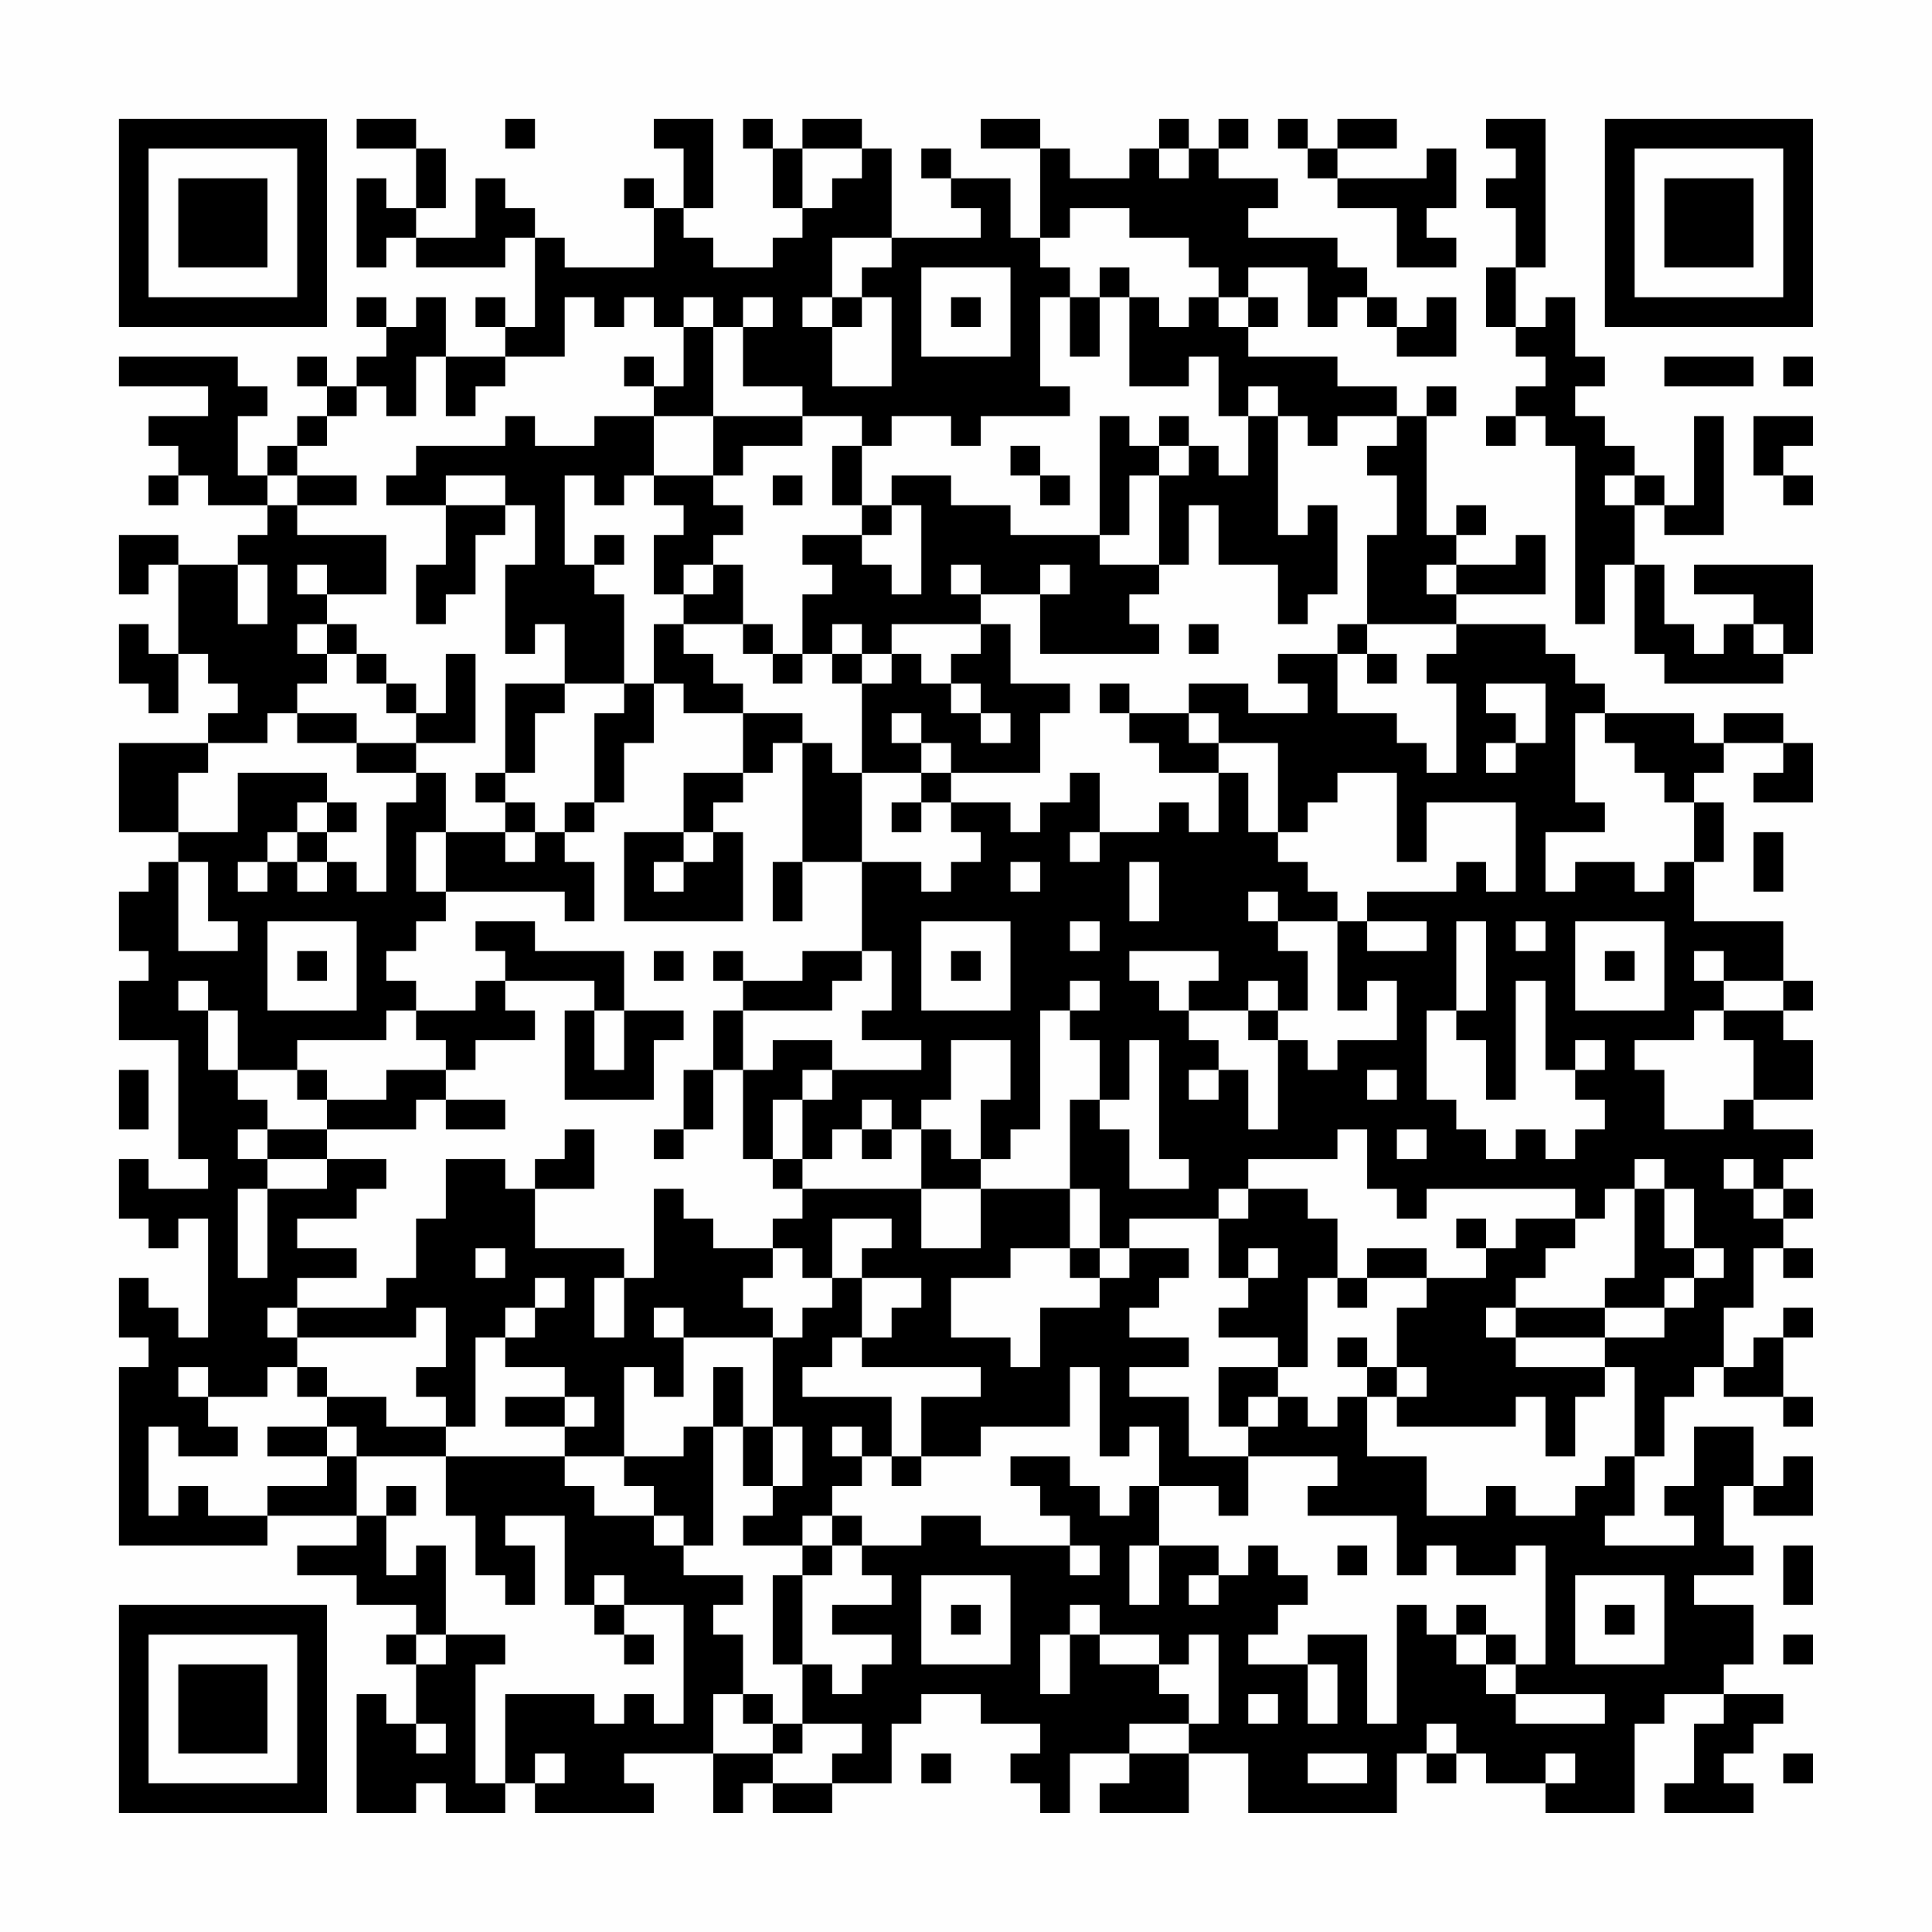 <?xml version="1.0" encoding="UTF-8"?>
<svg xmlns="http://www.w3.org/2000/svg" version="1.1" width="300" height="300" viewBox="0 0 300 300"><rect x="0" y="0" width="300" height="300" fill="#fefefe"/><g transform="scale(4.615)"><g transform="translate(4,4)"><path fill-rule="evenodd" d="M8 0L8 1L10 1L10 3L9 3L9 2L8 2L8 5L9 5L9 4L10 4L10 5L13 5L13 4L14 4L14 7L13 7L13 6L12 6L12 7L13 7L13 8L11 8L11 6L10 6L10 7L9 7L9 6L8 6L8 7L9 7L9 8L8 8L8 9L7 9L7 8L6 8L6 9L7 9L7 10L6 10L6 11L5 11L5 12L4 12L4 10L5 10L5 9L4 9L4 8L0 8L0 9L3 9L3 10L1 10L1 11L2 11L2 12L1 12L1 13L2 13L2 12L3 12L3 13L5 13L5 14L4 14L4 15L2 15L2 14L0 14L0 16L1 16L1 15L2 15L2 18L1 18L1 17L0 17L0 19L1 19L1 20L2 20L2 18L3 18L3 19L4 19L4 20L3 20L3 21L0 21L0 24L2 24L2 25L1 25L1 26L0 26L0 28L1 28L1 29L0 29L0 31L2 31L2 35L3 35L3 36L1 36L1 35L0 35L0 37L1 37L1 38L2 38L2 37L3 37L3 41L2 41L2 40L1 40L1 39L0 39L0 41L1 41L1 42L0 42L0 48L5 48L5 47L8 47L8 48L6 48L6 49L8 49L8 50L10 50L10 51L9 51L9 52L10 52L10 54L9 54L9 53L8 53L8 57L10 57L10 56L11 56L11 57L13 57L13 56L14 56L14 57L18 57L18 56L17 56L17 55L20 55L20 57L21 57L21 56L22 56L22 57L24 57L24 56L26 56L26 54L27 54L27 53L29 53L29 54L31 54L31 55L30 55L30 56L31 56L31 57L32 57L32 55L34 55L34 56L33 56L33 57L36 57L36 55L38 55L38 57L43 57L43 55L44 55L44 56L45 56L45 55L46 55L46 56L48 56L48 57L51 57L51 54L52 54L52 53L54 53L54 54L53 54L53 56L52 56L52 57L55 57L55 56L54 56L54 55L55 55L55 54L56 54L56 53L54 53L54 52L55 52L55 50L53 50L53 49L55 49L55 48L54 48L54 46L55 46L55 47L57 47L57 45L56 45L56 46L55 46L55 44L53 44L53 46L52 46L52 47L53 47L53 48L50 48L50 47L51 47L51 45L52 45L52 43L53 43L53 42L54 42L54 43L56 43L56 44L57 44L57 43L56 43L56 41L57 41L57 40L56 40L56 41L55 41L55 42L54 42L54 40L55 40L55 38L56 38L56 39L57 39L57 38L56 38L56 37L57 37L57 36L56 36L56 35L57 35L57 34L55 34L55 33L57 33L57 31L56 31L56 30L57 30L57 29L56 29L56 27L53 27L53 25L54 25L54 23L53 23L53 22L54 22L54 21L56 21L56 22L55 22L55 23L57 23L57 21L56 21L56 20L54 20L54 21L53 21L53 20L50 20L50 19L49 19L49 18L48 18L48 17L45 17L45 16L48 16L48 14L47 14L47 15L45 15L45 14L46 14L46 13L45 13L45 14L44 14L44 10L45 10L45 9L44 9L44 10L43 10L43 9L41 9L41 8L38 8L38 7L39 7L39 6L38 6L38 5L40 5L40 7L41 7L41 6L42 6L42 7L43 7L43 8L45 8L45 6L44 6L44 7L43 7L43 6L42 6L42 5L41 5L41 4L38 4L38 3L39 3L39 2L37 2L37 1L38 1L38 0L37 0L37 1L36 1L36 0L35 0L35 1L34 1L34 2L32 2L32 1L31 1L31 0L29 0L29 1L31 1L31 4L30 4L30 2L28 2L28 1L27 1L27 2L28 2L28 3L29 3L29 4L26 4L26 1L25 1L25 0L23 0L23 1L22 1L22 0L21 0L21 1L22 1L22 3L23 3L23 4L22 4L22 5L20 5L20 4L19 4L19 3L20 3L20 0L18 0L18 1L19 1L19 3L18 3L18 2L17 2L17 3L18 3L18 5L15 5L15 4L14 4L14 3L13 3L13 2L12 2L12 4L10 4L10 3L11 3L11 1L10 1L10 0ZM13 0L13 1L14 1L14 0ZM39 0L39 1L40 1L40 2L41 2L41 3L43 3L43 5L45 5L45 4L44 4L44 3L45 3L45 1L44 1L44 2L41 2L41 1L43 1L43 0L41 0L41 1L40 1L40 0ZM46 0L46 1L47 1L47 2L46 2L46 3L47 3L47 5L46 5L46 7L47 7L47 8L48 8L48 9L47 9L47 10L46 10L46 11L47 11L47 10L48 10L48 11L49 11L49 17L50 17L50 15L51 15L51 18L52 18L52 19L56 19L56 18L57 18L57 15L53 15L53 16L55 16L55 17L54 17L54 18L53 18L53 17L52 17L52 15L51 15L51 13L52 13L52 14L54 14L54 10L53 10L53 13L52 13L52 12L51 12L51 11L50 11L50 10L49 10L49 9L50 9L50 8L49 8L49 6L48 6L48 7L47 7L47 5L48 5L48 0ZM23 1L23 3L24 3L24 2L25 2L25 1ZM35 1L35 2L36 2L36 1ZM32 3L32 4L31 4L31 5L32 5L32 6L31 6L31 9L32 9L32 10L29 10L29 11L28 11L28 10L26 10L26 11L25 11L25 10L23 10L23 9L21 9L21 7L22 7L22 6L21 6L21 7L20 7L20 6L19 6L19 7L18 7L18 6L17 6L17 7L16 7L16 6L15 6L15 8L13 8L13 9L12 9L12 10L11 10L11 8L10 8L10 10L9 10L9 9L8 9L8 10L7 10L7 11L6 11L6 12L5 12L5 13L6 13L6 14L9 14L9 16L7 16L7 15L6 15L6 16L7 16L7 17L6 17L6 18L7 18L7 19L6 19L6 20L5 20L5 21L3 21L3 22L2 22L2 24L4 24L4 22L7 22L7 23L6 23L6 24L5 24L5 25L4 25L4 26L5 26L5 25L6 25L6 26L7 26L7 25L8 25L8 26L9 26L9 23L10 23L10 22L11 22L11 24L10 24L10 26L11 26L11 27L10 27L10 28L9 28L9 29L10 29L10 30L9 30L9 31L6 31L6 32L4 32L4 30L3 30L3 29L2 29L2 30L3 30L3 32L4 32L4 33L5 33L5 34L4 34L4 35L5 35L5 36L4 36L4 39L5 39L5 36L7 36L7 35L9 35L9 36L8 36L8 37L6 37L6 38L8 38L8 39L6 39L6 40L5 40L5 41L6 41L6 42L5 42L5 43L3 43L3 42L2 42L2 43L3 43L3 44L4 44L4 45L2 45L2 44L1 44L1 47L2 47L2 46L3 46L3 47L5 47L5 46L7 46L7 45L8 45L8 47L9 47L9 49L10 49L10 48L11 48L11 51L10 51L10 52L11 52L11 51L13 51L13 52L12 52L12 56L13 56L13 53L16 53L16 54L17 54L17 53L18 53L18 54L19 54L19 50L17 50L17 49L16 49L16 50L15 50L15 47L13 47L13 48L14 48L14 50L13 50L13 49L12 49L12 47L11 47L11 45L15 45L15 46L16 46L16 47L18 47L18 48L19 48L19 49L21 49L21 50L20 50L20 51L21 51L21 53L20 53L20 55L22 55L22 56L24 56L24 55L25 55L25 54L23 54L23 52L24 52L24 53L25 53L25 52L26 52L26 51L24 51L24 50L26 50L26 49L25 49L25 48L27 48L27 47L29 47L29 48L32 48L32 49L33 49L33 48L32 48L32 47L31 47L31 46L30 46L30 45L32 45L32 46L33 46L33 47L34 47L34 46L35 46L35 48L34 48L34 50L35 50L35 48L37 48L37 49L36 49L36 50L37 50L37 49L38 49L38 48L39 48L39 49L40 49L40 50L39 50L39 51L38 51L38 52L40 52L40 54L41 54L41 52L40 52L40 51L42 51L42 54L43 54L43 50L44 50L44 51L45 51L45 52L46 52L46 53L47 53L47 54L50 54L50 53L47 53L47 52L48 52L48 48L47 48L47 49L45 49L45 48L44 48L44 49L43 49L43 47L40 47L40 46L41 46L41 45L38 45L38 44L39 44L39 43L40 43L40 44L41 44L41 43L42 43L42 45L44 45L44 47L46 47L46 46L47 46L47 47L49 47L49 46L50 46L50 45L51 45L51 42L50 42L50 41L52 41L52 40L53 40L53 39L54 39L54 38L53 38L53 36L52 36L52 35L51 35L51 36L50 36L50 37L49 37L49 36L44 36L44 37L43 37L43 36L42 36L42 34L41 34L41 35L38 35L38 36L37 36L37 37L34 37L34 38L33 38L33 36L32 36L32 33L33 33L33 34L34 34L34 36L36 36L36 35L35 35L35 31L34 31L34 33L33 33L33 31L32 31L32 30L33 30L33 29L32 29L32 30L31 30L31 34L30 34L30 35L29 35L29 33L30 33L30 31L28 31L28 33L27 33L27 34L26 34L26 33L25 33L25 34L24 34L24 35L23 35L23 33L24 33L24 32L27 32L27 31L25 31L25 30L26 30L26 28L25 28L25 25L27 25L27 26L28 26L28 25L29 25L29 24L28 24L28 23L30 23L30 24L31 24L31 23L32 23L32 22L33 22L33 24L32 24L32 25L33 25L33 24L35 24L35 23L36 23L36 24L37 24L37 22L38 22L38 24L39 24L39 25L40 25L40 26L41 26L41 27L39 27L39 26L38 26L38 27L39 27L39 28L40 28L40 30L39 30L39 29L38 29L38 30L36 30L36 29L37 29L37 28L34 28L34 29L35 29L35 30L36 30L36 31L37 31L37 32L36 32L36 33L37 33L37 32L38 32L38 34L39 34L39 31L40 31L40 32L41 32L41 31L43 31L43 29L42 29L42 30L41 30L41 27L42 27L42 28L44 28L44 27L42 27L42 26L45 26L45 25L46 25L46 26L47 26L47 23L44 23L44 25L43 25L43 22L41 22L41 23L40 23L40 24L39 24L39 21L37 21L37 20L36 20L36 19L38 19L38 20L40 20L40 19L39 19L39 18L41 18L41 20L43 20L43 21L44 21L44 22L45 22L45 19L44 19L44 18L45 18L45 17L42 17L42 14L43 14L43 12L42 12L42 11L43 11L43 10L41 10L41 11L40 11L40 10L39 10L39 9L38 9L38 10L37 10L37 8L36 8L36 9L34 9L34 6L35 6L35 7L36 7L36 6L37 6L37 7L38 7L38 6L37 6L37 5L36 5L36 4L34 4L34 3ZM24 4L24 6L23 6L23 7L24 7L24 9L26 9L26 6L25 6L25 5L26 5L26 4ZM27 5L27 8L30 8L30 5ZM33 5L33 6L32 6L32 8L33 8L33 6L34 6L34 5ZM24 6L24 7L25 7L25 6ZM28 6L28 7L29 7L29 6ZM19 7L19 9L18 9L18 8L17 8L17 9L18 9L18 10L16 10L16 11L14 11L14 10L13 10L13 11L10 11L10 12L9 12L9 13L11 13L11 15L10 15L10 17L11 17L11 16L12 16L12 14L13 14L13 13L14 13L14 15L13 15L13 18L14 18L14 17L15 17L15 19L13 19L13 22L12 22L12 23L13 23L13 24L11 24L11 26L15 26L15 27L16 27L16 25L15 25L15 24L16 24L16 23L17 23L17 21L18 21L18 19L19 19L19 20L21 20L21 22L19 22L19 24L17 24L17 27L21 27L21 24L20 24L20 23L21 23L21 22L22 22L22 21L23 21L23 25L22 25L22 27L23 27L23 25L25 25L25 22L27 22L27 23L26 23L26 24L27 24L27 23L28 23L28 22L31 22L31 20L32 20L32 19L30 19L30 17L29 17L29 16L31 16L31 18L35 18L35 17L34 17L34 16L35 16L35 15L36 15L36 13L37 13L37 15L39 15L39 17L40 17L40 16L41 16L41 13L40 13L40 14L39 14L39 10L38 10L38 12L37 12L37 11L36 11L36 10L35 10L35 11L34 11L34 10L33 10L33 14L30 14L30 13L28 13L28 12L26 12L26 13L25 13L25 11L24 11L24 13L25 13L25 14L23 14L23 15L24 15L24 16L23 16L23 18L22 18L22 17L21 17L21 15L20 15L20 14L21 14L21 13L20 13L20 12L21 12L21 11L23 11L23 10L20 10L20 7ZM52 8L52 9L55 9L55 8ZM56 8L56 9L57 9L57 8ZM18 10L18 12L17 12L17 13L16 13L16 12L15 12L15 15L16 15L16 16L17 16L17 19L15 19L15 20L14 20L14 22L13 22L13 23L14 23L14 24L13 24L13 25L14 25L14 24L15 24L15 23L16 23L16 20L17 20L17 19L18 19L18 17L19 17L19 18L20 18L20 19L21 19L21 20L23 20L23 21L24 21L24 22L25 22L25 19L26 19L26 18L27 18L27 19L28 19L28 20L29 20L29 21L30 21L30 20L29 20L29 19L28 19L28 18L29 18L29 17L26 17L26 18L25 18L25 17L24 17L24 18L23 18L23 19L22 19L22 18L21 18L21 17L19 17L19 16L20 16L20 15L19 15L19 16L18 16L18 14L19 14L19 13L18 13L18 12L20 12L20 10ZM55 10L55 12L56 12L56 13L57 13L57 12L56 12L56 11L57 11L57 10ZM30 11L30 12L31 12L31 13L32 13L32 12L31 12L31 11ZM35 11L35 12L34 12L34 14L33 14L33 15L35 15L35 12L36 12L36 11ZM6 12L6 13L8 13L8 12ZM11 12L11 13L13 13L13 12ZM22 12L22 13L23 13L23 12ZM50 12L50 13L51 13L51 12ZM26 13L26 14L25 14L25 15L26 15L26 16L27 16L27 13ZM16 14L16 15L17 15L17 14ZM4 15L4 17L5 17L5 15ZM28 15L28 16L29 16L29 15ZM31 15L31 16L32 16L32 15ZM44 15L44 16L45 16L45 15ZM7 17L7 18L8 18L8 19L9 19L9 20L10 20L10 21L8 21L8 20L6 20L6 21L8 21L8 22L10 22L10 21L12 21L12 18L11 18L11 20L10 20L10 19L9 19L9 18L8 18L8 17ZM36 17L36 18L37 18L37 17ZM41 17L41 18L42 18L42 19L43 19L43 18L42 18L42 17ZM55 17L55 18L56 18L56 17ZM24 18L24 19L25 19L25 18ZM33 19L33 20L34 20L34 21L35 21L35 22L37 22L37 21L36 21L36 20L34 20L34 19ZM46 19L46 20L47 20L47 21L46 21L46 22L47 22L47 21L48 21L48 19ZM26 20L26 21L27 21L27 22L28 22L28 21L27 21L27 20ZM49 20L49 23L50 23L50 24L48 24L48 26L49 26L49 25L51 25L51 26L52 26L52 25L53 25L53 23L52 23L52 22L51 22L51 21L50 21L50 20ZM7 23L7 24L6 24L6 25L7 25L7 24L8 24L8 23ZM19 24L19 25L18 25L18 26L19 26L19 25L20 25L20 24ZM55 24L55 26L56 26L56 24ZM2 25L2 28L4 28L4 27L3 27L3 25ZM30 25L30 26L31 26L31 25ZM34 25L34 27L35 27L35 25ZM5 27L5 30L8 30L8 27ZM12 27L12 28L13 28L13 29L12 29L12 30L10 30L10 31L11 31L11 32L9 32L9 33L7 33L7 32L6 32L6 33L7 33L7 34L5 34L5 35L7 35L7 34L10 34L10 33L11 33L11 34L13 34L13 33L11 33L11 32L12 32L12 31L14 31L14 30L13 30L13 29L16 29L16 30L15 30L15 33L18 33L18 31L19 31L19 30L17 30L17 28L14 28L14 27ZM27 27L27 30L30 30L30 27ZM32 27L32 28L33 28L33 27ZM45 27L45 30L44 30L44 33L45 33L45 34L46 34L46 35L47 35L47 34L48 34L48 35L49 35L49 34L50 34L50 33L49 33L49 32L50 32L50 31L49 31L49 32L48 32L48 29L47 29L47 33L46 33L46 31L45 31L45 30L46 30L46 27ZM47 27L47 28L48 28L48 27ZM49 27L49 30L52 30L52 27ZM6 28L6 29L7 29L7 28ZM18 28L18 29L19 29L19 28ZM20 28L20 29L21 29L21 30L20 30L20 32L19 32L19 34L18 34L18 35L19 35L19 34L20 34L20 32L21 32L21 35L22 35L22 36L23 36L23 37L22 37L22 38L20 38L20 37L19 37L19 36L18 36L18 39L17 39L17 38L14 38L14 36L16 36L16 34L15 34L15 35L14 35L14 36L13 36L13 35L11 35L11 37L10 37L10 39L9 39L9 40L6 40L6 41L10 41L10 40L11 40L11 42L10 42L10 43L11 43L11 44L9 44L9 43L7 43L7 42L6 42L6 43L7 43L7 44L5 44L5 45L7 45L7 44L8 44L8 45L11 45L11 44L12 44L12 41L13 41L13 42L15 42L15 43L13 43L13 44L15 44L15 45L17 45L17 46L18 46L18 47L19 47L19 48L20 48L20 44L21 44L21 46L22 46L22 47L21 47L21 48L23 48L23 49L22 49L22 52L23 52L23 49L24 49L24 48L25 48L25 47L24 47L24 46L25 46L25 45L26 45L26 46L27 46L27 45L29 45L29 44L32 44L32 42L33 42L33 45L34 45L34 44L35 44L35 46L37 46L37 47L38 47L38 45L36 45L36 43L34 43L34 42L36 42L36 41L34 41L34 40L35 40L35 39L36 39L36 38L34 38L34 39L33 39L33 38L32 38L32 36L29 36L29 35L28 35L28 34L27 34L27 36L23 36L23 35L22 35L22 33L23 33L23 32L24 32L24 31L22 31L22 32L21 32L21 30L24 30L24 29L25 29L25 28L23 28L23 29L21 29L21 28ZM28 28L28 29L29 29L29 28ZM50 28L50 29L51 29L51 28ZM53 28L53 29L54 29L54 30L53 30L53 31L51 31L51 32L52 32L52 34L54 34L54 33L55 33L55 31L54 31L54 30L56 30L56 29L54 29L54 28ZM16 30L16 32L17 32L17 30ZM38 30L38 31L39 31L39 30ZM0 32L0 34L1 34L1 32ZM42 32L42 33L43 33L43 32ZM25 34L25 35L26 35L26 34ZM43 34L43 35L44 35L44 34ZM54 35L54 36L55 36L55 37L56 37L56 36L55 36L55 35ZM27 36L27 38L29 38L29 36ZM38 36L38 37L37 37L37 39L38 39L38 40L37 40L37 41L39 41L39 42L37 42L37 44L38 44L38 43L39 43L39 42L40 42L40 39L41 39L41 40L42 40L42 39L44 39L44 40L43 40L43 42L42 42L42 41L41 41L41 42L42 42L42 43L43 43L43 44L47 44L47 43L48 43L48 45L49 45L49 43L50 43L50 42L47 42L47 41L50 41L50 40L52 40L52 39L53 39L53 38L52 38L52 36L51 36L51 39L50 39L50 40L47 40L47 39L48 39L48 38L49 38L49 37L47 37L47 38L46 38L46 37L45 37L45 38L46 38L46 39L44 39L44 38L42 38L42 39L41 39L41 37L40 37L40 36ZM24 37L24 39L23 39L23 38L22 38L22 39L21 39L21 40L22 40L22 41L19 41L19 40L18 40L18 41L19 41L19 43L18 43L18 42L17 42L17 45L19 45L19 44L20 44L20 42L21 42L21 44L22 44L22 46L23 46L23 44L22 44L22 41L23 41L23 40L24 40L24 39L25 39L25 41L24 41L24 42L23 42L23 43L26 43L26 45L27 45L27 43L29 43L29 42L25 42L25 41L26 41L26 40L27 40L27 39L25 39L25 38L26 38L26 37ZM12 38L12 39L13 39L13 38ZM30 38L30 39L28 39L28 41L30 41L30 42L31 42L31 40L33 40L33 39L32 39L32 38ZM38 38L38 39L39 39L39 38ZM14 39L14 40L13 40L13 41L14 41L14 40L15 40L15 39ZM16 39L16 41L17 41L17 39ZM46 40L46 41L47 41L47 40ZM43 42L43 43L44 43L44 42ZM15 43L15 44L16 44L16 43ZM24 44L24 45L25 45L25 44ZM9 46L9 47L10 47L10 46ZM23 47L23 48L24 48L24 47ZM41 48L41 49L42 49L42 48ZM56 48L56 50L57 50L57 48ZM27 49L27 52L30 52L30 49ZM49 49L49 52L52 52L52 49ZM16 50L16 51L17 51L17 52L18 52L18 51L17 51L17 50ZM28 50L28 51L29 51L29 50ZM32 50L32 51L31 51L31 53L32 53L32 51L33 51L33 52L35 52L35 53L36 53L36 54L34 54L34 55L36 55L36 54L37 54L37 51L36 51L36 52L35 52L35 51L33 51L33 50ZM45 50L45 51L46 51L46 52L47 52L47 51L46 51L46 50ZM50 50L50 51L51 51L51 50ZM56 51L56 52L57 52L57 51ZM21 53L21 54L22 54L22 55L23 55L23 54L22 54L22 53ZM38 53L38 54L39 54L39 53ZM10 54L10 55L11 55L11 54ZM44 54L44 55L45 55L45 54ZM14 55L14 56L15 56L15 55ZM27 55L27 56L28 56L28 55ZM40 55L40 56L42 56L42 55ZM48 55L48 56L49 56L49 55ZM56 55L56 56L57 56L57 55ZM0 0L0 7L7 7L7 0ZM1 1L1 6L6 6L6 1ZM2 2L2 5L5 5L5 2ZM50 0L50 7L57 7L57 0ZM51 1L51 6L56 6L56 1ZM52 2L52 5L55 5L55 2ZM0 50L0 57L7 57L7 50ZM1 51L1 56L6 56L6 51ZM2 52L2 55L5 55L5 52Z" fill="#000000"/></g></g></svg>

